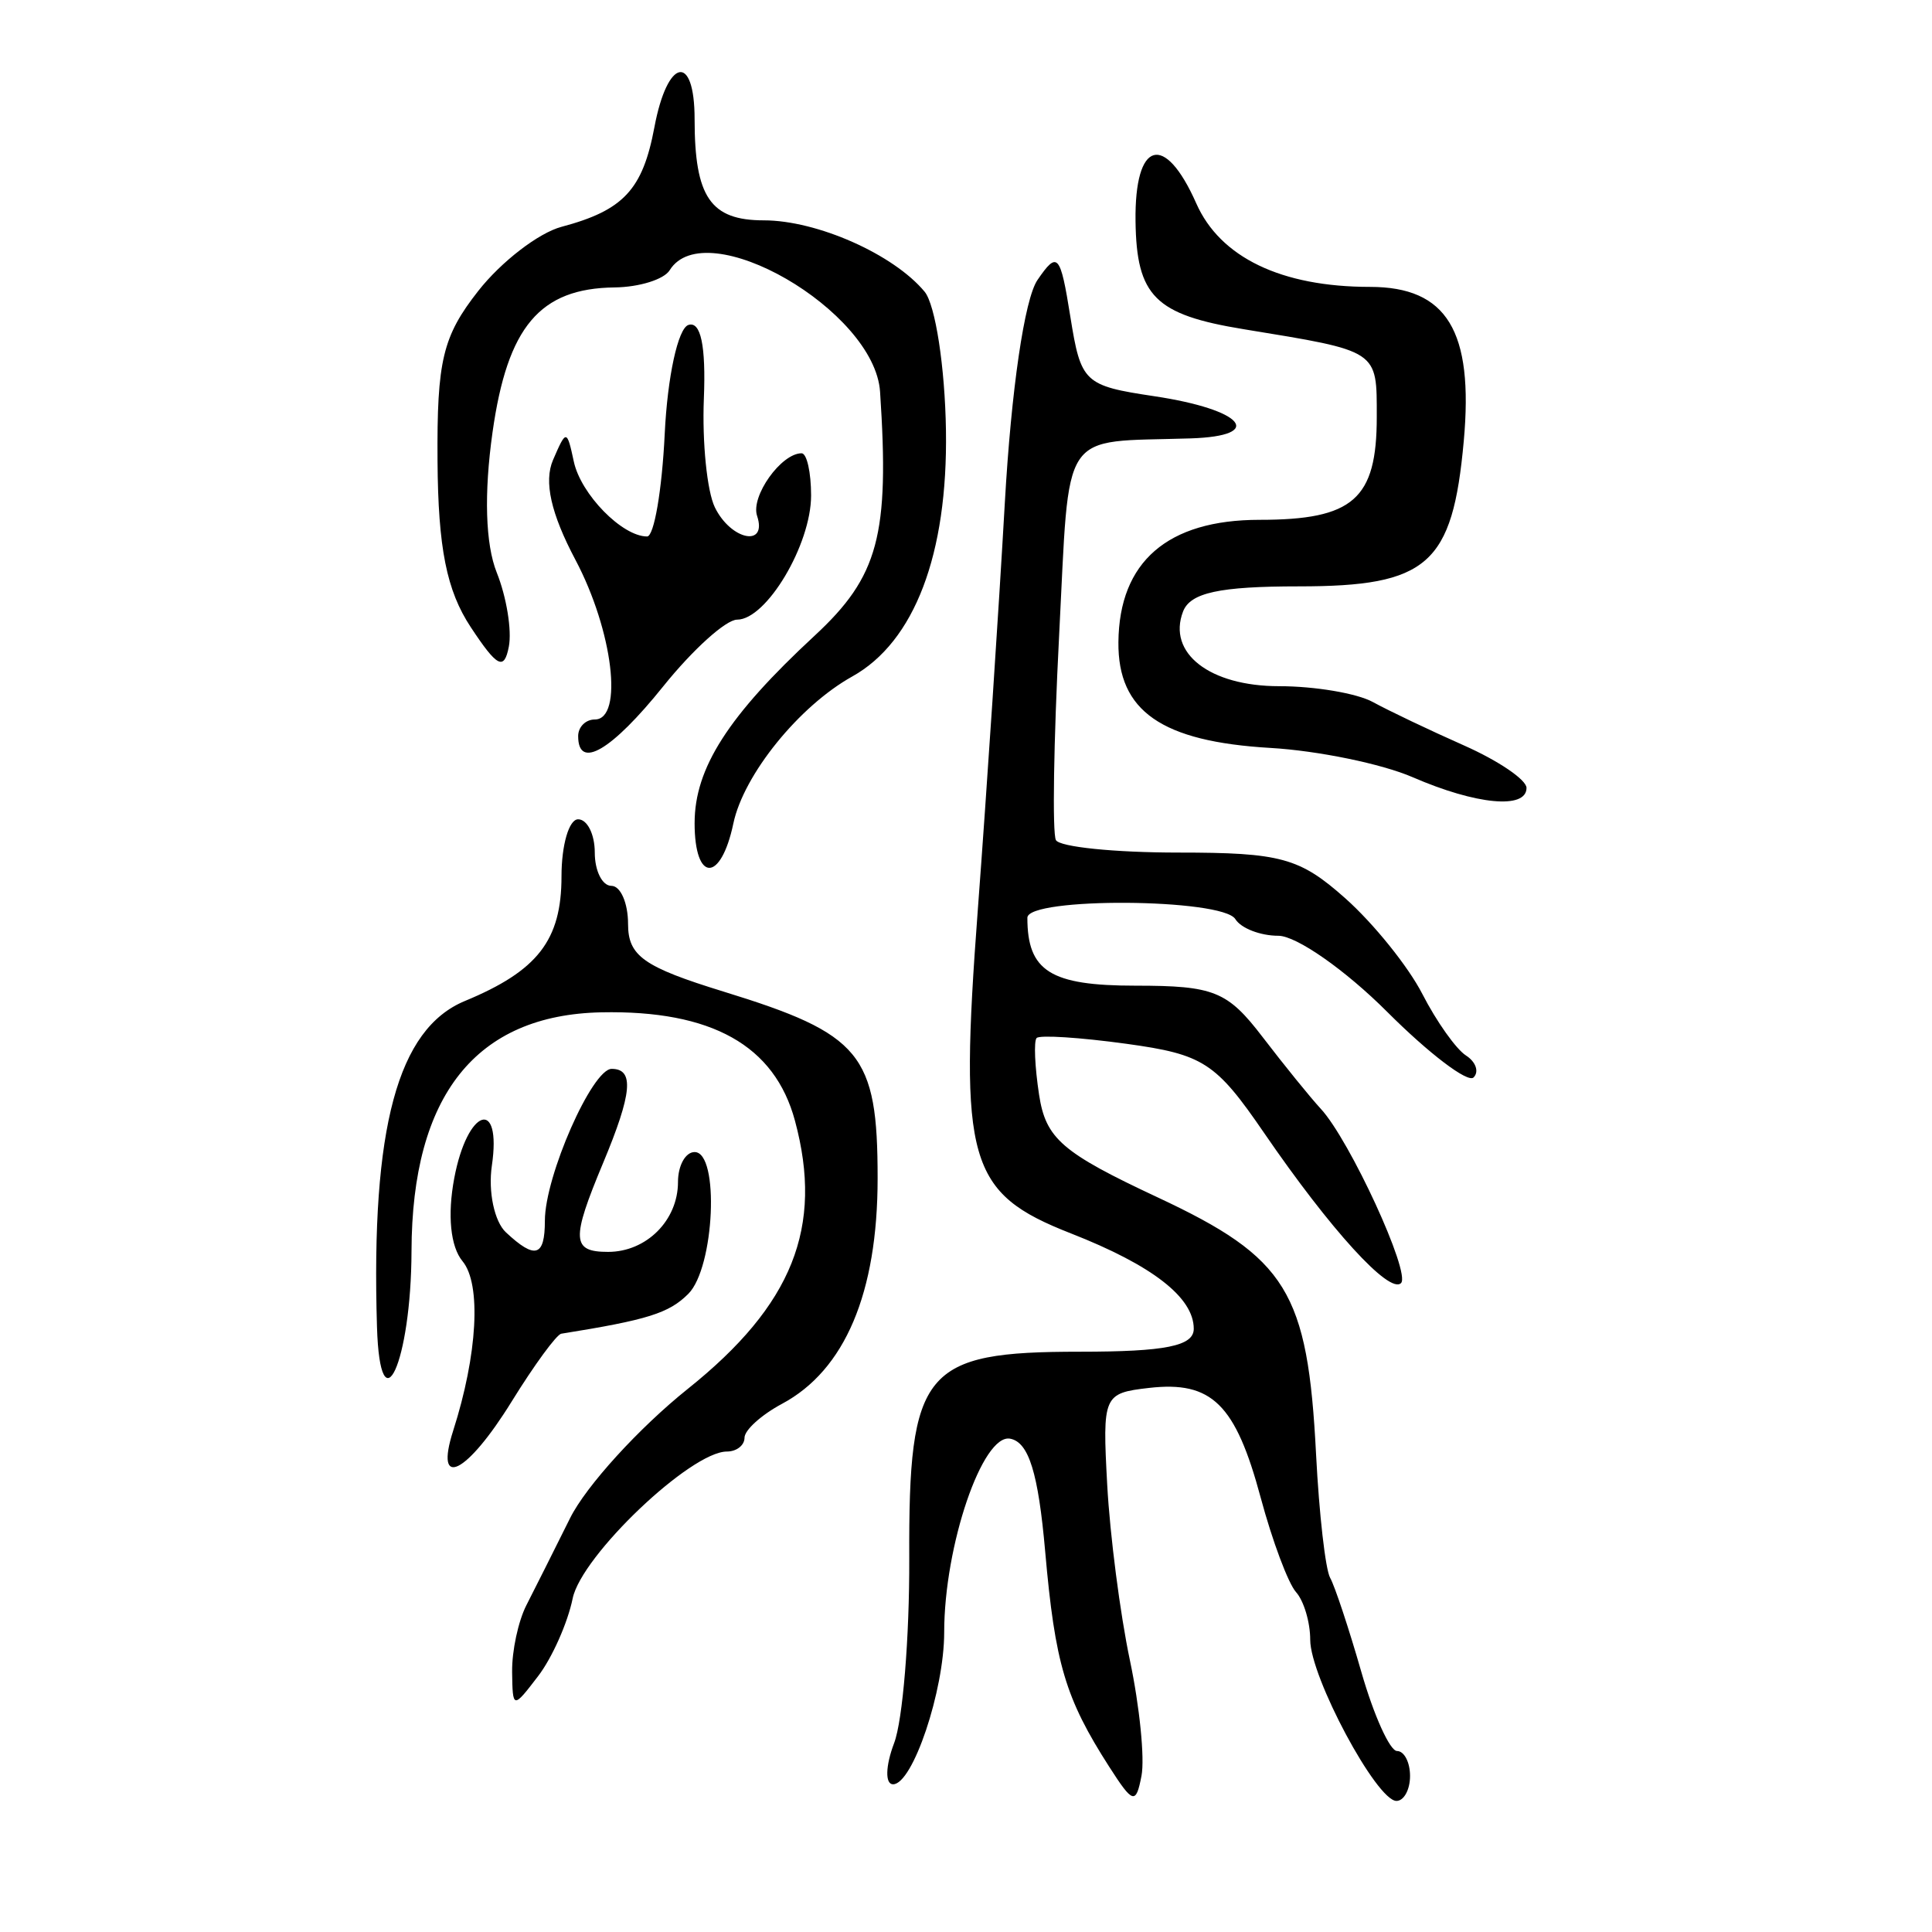 <?xml version="1.0" encoding="UTF-8" standalone="no"?>
<!-- Created with Inkscape (http://www.inkscape.org/) -->

<svg
   xmlns:dc="http://purl.org/dc/elements/1.1/"
   xmlns:cc="http://creativecommons.org/ns#"
   xmlns:rdf="http://www.w3.org/1999/02/22-rdf-syntax-ns#"
   xmlns:svg="http://www.w3.org/2000/svg"
   xmlns="http://www.w3.org/2000/svg"
   xmlns:sodipodi="http://sodipodi.sourceforge.net/DTD/sodipodi-0.dtd"
   xmlns:inkscape="http://www.inkscape.org/namespaces/inkscape"
   width="300"
   height="300"
   id="svg2"
   version="1.1"
   inkscape:version="0.48.4 r9939"
   sodipodi:docname="image-seal.svg">
  <defs
     id="defs4" />
  <sodipodi:namedview
     id="base"
     pagecolor="#ffffff"
     bordercolor="#666666"
     borderopacity="1.0"
     inkscape:pageopacity="0.0"
     inkscape:pageshadow="2"
     inkscape:zoom="1.979899"
     inkscape:cx="200.43343"
     inkscape:cy="94.07493"
     inkscape:document-units="px"
     inkscape:current-layer="layer1"
     showgrid="false"
     inkscape:window-width="1215"
     inkscape:window-height="1000"
     inkscape:window-x="65"
     inkscape:window-y="24"
     inkscape:window-maximized="1" />
  <g
     inkscape:label="Calque 1"
     inkscape:groupmode="layer"
     id="layer1"
     transform="translate(0,-752.362)">
    <path
       style="fill:#000000"
       d="m 172.244,1026.714 c -6.82,-10.637 -8.416,-16.001 -9.948,-33.432 -1.073,-12.212 -2.551,-16.973 -5.437,-17.521 -4.299,-0.816 -10.246,16.633 -10.246,30.065 0,9.078 -4.885,23.6 -7.939,23.6 -1.256,0 -1.182,-2.853 0.165,-6.396 1.338,-3.518 2.395,-16.421 2.349,-28.673 -0.109,-29.303 2.201,-32.102 26.494,-32.102 13.298,0 17.684,-0.883 17.684,-3.559 0,-4.866 -6.429,-9.857 -19.082,-14.814 -15.986,-6.263 -17.387,-11.14 -14.447,-50.301 1.378,-18.356 3.263,-46.744 4.188,-63.085 0.999,-17.64 3.062,-31.723 5.078,-34.664 3.112,-4.54 3.538,-4.063 5.099,5.701 1.64,10.255 2.13,10.719 13.049,12.356 13.838,2.075 17.354,6.17 5.621,6.547 -20.526,0.659 -18.724,-2.053 -20.418,30.727 -0.844,16.341 -1.066,30.582 -0.493,31.648 0.573,1.066 9.121,1.938 18.996,1.938 15.928,0 18.856,0.802 25.942,7.105 4.393,3.908 9.777,10.592 11.964,14.855 2.187,4.263 5.233,8.559 6.77,9.548 1.537,0.988 2.068,2.523 1.181,3.411 -0.887,0.887 -6.927,-3.7 -13.421,-10.194 -6.494,-6.494 -14.094,-11.807 -16.89,-11.807 -2.795,0 -5.801,-1.163 -6.679,-2.584 -2.003,-3.241 -32.294,-3.439 -32.294,-0.211 0,8.296 3.58,10.545 16.778,10.545 12.202,0 14.286,0.842 19.746,7.974 3.357,4.386 7.427,9.404 9.044,11.152 4.49,4.854 13.997,25.511 12.452,27.056 -1.783,1.783 -10.954,-8.275 -21.268,-23.327 -7.492,-10.933 -9.429,-12.186 -21.369,-13.829 -7.222,-0.993 -13.499,-1.396 -13.95,-0.895 -0.451,0.501 -0.278,4.462 0.384,8.801 1.041,6.818 3.544,8.985 18.424,15.946 20.08,9.394 23.295,14.612 24.588,39.905 0.473,9.247 1.455,17.871 2.184,19.164 0.728,1.293 2.909,7.873 4.847,14.622 1.937,6.749 4.431,12.272 5.542,12.272 1.111,0 2.019,1.744 2.019,3.875 0,2.131 -0.949,3.875 -2.108,3.875 -3.089,0 -13.393,-19.253 -13.393,-25.024 0,-2.719 -0.991,-6.049 -2.203,-7.399 -1.211,-1.35 -3.682,-7.954 -5.489,-14.677 -3.905,-14.524 -7.594,-18.146 -17.341,-17.029 -7.087,0.813 -7.242,1.172 -6.489,15.042 0.424,7.815 2.009,20.073 3.521,27.24 1.512,7.167 2.323,15.247 1.801,17.955 -0.861,4.473 -1.32,4.344 -5.006,-1.405 z m -92.721,-14.761 c -0.045,-3.216 0.952,-7.867 2.215,-10.334 1.263,-2.467 4.319,-8.555 6.789,-13.528 2.471,-4.973 10.699,-14.007 18.286,-20.075 16.261,-13.006 21.085,-25.08 16.63,-41.623 -3.151,-11.701 -12.941,-17.185 -30.059,-16.837 -19.48,0.396 -29.417,12.889 -29.484,37.068 -0.048,17.288 -4.873,27.869 -5.362,11.757 -0.937,-30.896 3.21,-46.26 13.652,-50.586 11.314,-4.686 15,-9.443 15,-19.354 0,-4.872 1.163,-8.858 2.583,-8.858 1.421,0 2.584,2.325 2.584,5.167 0,2.842 1.163,5.167 2.584,5.167 1.421,0 2.584,2.667 2.584,5.927 0,4.962 2.415,6.671 14.827,10.493 21.383,6.584 23.925,9.665 23.925,28.983 0,17.823 -5.077,29.799 -14.848,35.028 -3.201,1.713 -5.82,4.081 -5.82,5.262 0,1.181 -1.231,2.147 -2.735,2.147 -5.617,0 -22.588,16.165 -23.95,22.812 -0.777,3.794 -3.192,9.224 -5.367,12.066 -3.907,5.107 -3.955,5.099 -4.036,-0.681 z m -9.156,-37.426 c 3.79,-11.828 4.396,-22.779 1.457,-26.321 -1.877,-2.262 -2.367,-7.148 -1.291,-12.882 2.037,-10.858 7.412,-12.645 5.841,-1.942 -0.589,4.013 0.393,8.663 2.181,10.334 4.551,4.251 6.054,3.801 6.054,-1.814 0,-6.899 7.333,-23.567 10.369,-23.567 3.537,0 3.192,3.793 -1.326,14.608 -4.985,11.931 -4.88,13.811 0.775,13.811 5.952,0 10.851,-4.899 10.851,-10.851 0,-2.558 1.163,-4.65 2.583,-4.65 3.896,0 3.1,17.937 -0.977,22.014 -3.01,3.01 -6.307,4.045 -19.727,6.192 -0.73,0.117 -4.202,4.863 -7.715,10.546 -6.958,11.258 -12.045,13.793 -9.074,4.521 z m 37.493,-94.369 c 0,-8.515 5.216,-16.659 18.627,-29.079 9.938,-9.205 11.652,-15.588 10.169,-37.89 -0.84,-12.639 -27.135,-27.819 -32.672,-18.861 -0.878,1.421 -4.725,2.62 -8.549,2.666 -11.613,0.137 -16.638,6.095 -18.953,22.474 -1.346,9.521 -1.109,17.398 0.654,21.805 1.519,3.795 2.363,8.968 1.876,11.496 -0.724,3.758 -1.802,3.207 -5.916,-3.025 -3.745,-5.672 -5.063,-12.271 -5.157,-25.806 -0.107,-15.591 0.796,-19.358 6.333,-26.411 3.552,-4.524 9.365,-8.999 12.918,-9.944 9.622,-2.56 12.606,-5.761 14.428,-15.475 2.017,-10.751 6.24,-11.593 6.24,-1.243 0,12.1 2.469,15.712 10.739,15.712 8.279,0 20.152,5.266 24.975,11.078 1.674,2.017 3.166,11.712 3.316,21.544 0.293,19.229 -4.884,32.822 -14.55,38.206 -8.255,4.598 -16.865,15.242 -18.462,22.824 -1.944,9.226 -6.018,9.178 -6.018,-0.071 z m 111.481,-7.118 c -4.759,-2.066 -14.688,-4.109 -22.064,-4.54 -16.907,-0.987 -23.708,-5.717 -23.611,-16.418 0.114,-12.486 7.629,-19.002 21.917,-19.002 14.553,0 18.201,-3.2 18.201,-15.969 0,-10.451 0.402,-10.186 -20.668,-13.631 -13.756,-2.249 -16.636,-5.125 -16.791,-16.766 -0.167,-12.527 4.509,-13.895 9.437,-2.76 3.714,8.39 13.218,12.956 26.969,12.956 11.949,0 16.112,6.84 14.563,23.927 -1.74,19.2 -5.571,22.576 -25.617,22.576 -12.321,0 -16.851,0.985 -17.973,3.908 -2.477,6.455 4.14,11.593 14.931,11.593 5.529,0 12.072,1.106 14.539,2.458 2.467,1.352 8.846,4.391 14.174,6.753 5.328,2.362 9.688,5.325 9.688,6.584 0,3.357 -7.817,2.619 -17.695,-1.67 z M 89.776,866.666 c 0,-1.421 1.163,-2.583 2.584,-2.583 4.489,0 2.816,-13.798 -3.006,-24.79 -3.809,-7.191 -4.924,-12.157 -3.483,-15.501 2.055,-4.766 2.156,-4.758 3.231,0.246 1.089,5.072 7.504,11.626 11.379,11.626 1.082,0 2.313,-7.174 2.736,-15.942 0.427,-8.858 2.06,-16.368 3.673,-16.9 1.923,-0.634 2.736,3.226 2.405,11.421 -0.275,6.808 0.494,14.413 1.708,16.9 2.494,5.11 8.201,6.255 6.554,1.315 -1.012,-3.036 3.739,-9.711 6.912,-9.711 0.812,0 1.476,2.947 1.476,6.55 0,7.641 -6.938,19.285 -11.491,19.285 -1.73,0 -6.883,4.65 -11.45,10.334 -8.052,10.02 -13.228,13.053 -13.228,7.751 z"
       id="path3156"
       inkscape:connector-curvature="0" />
  </g>
</svg>
